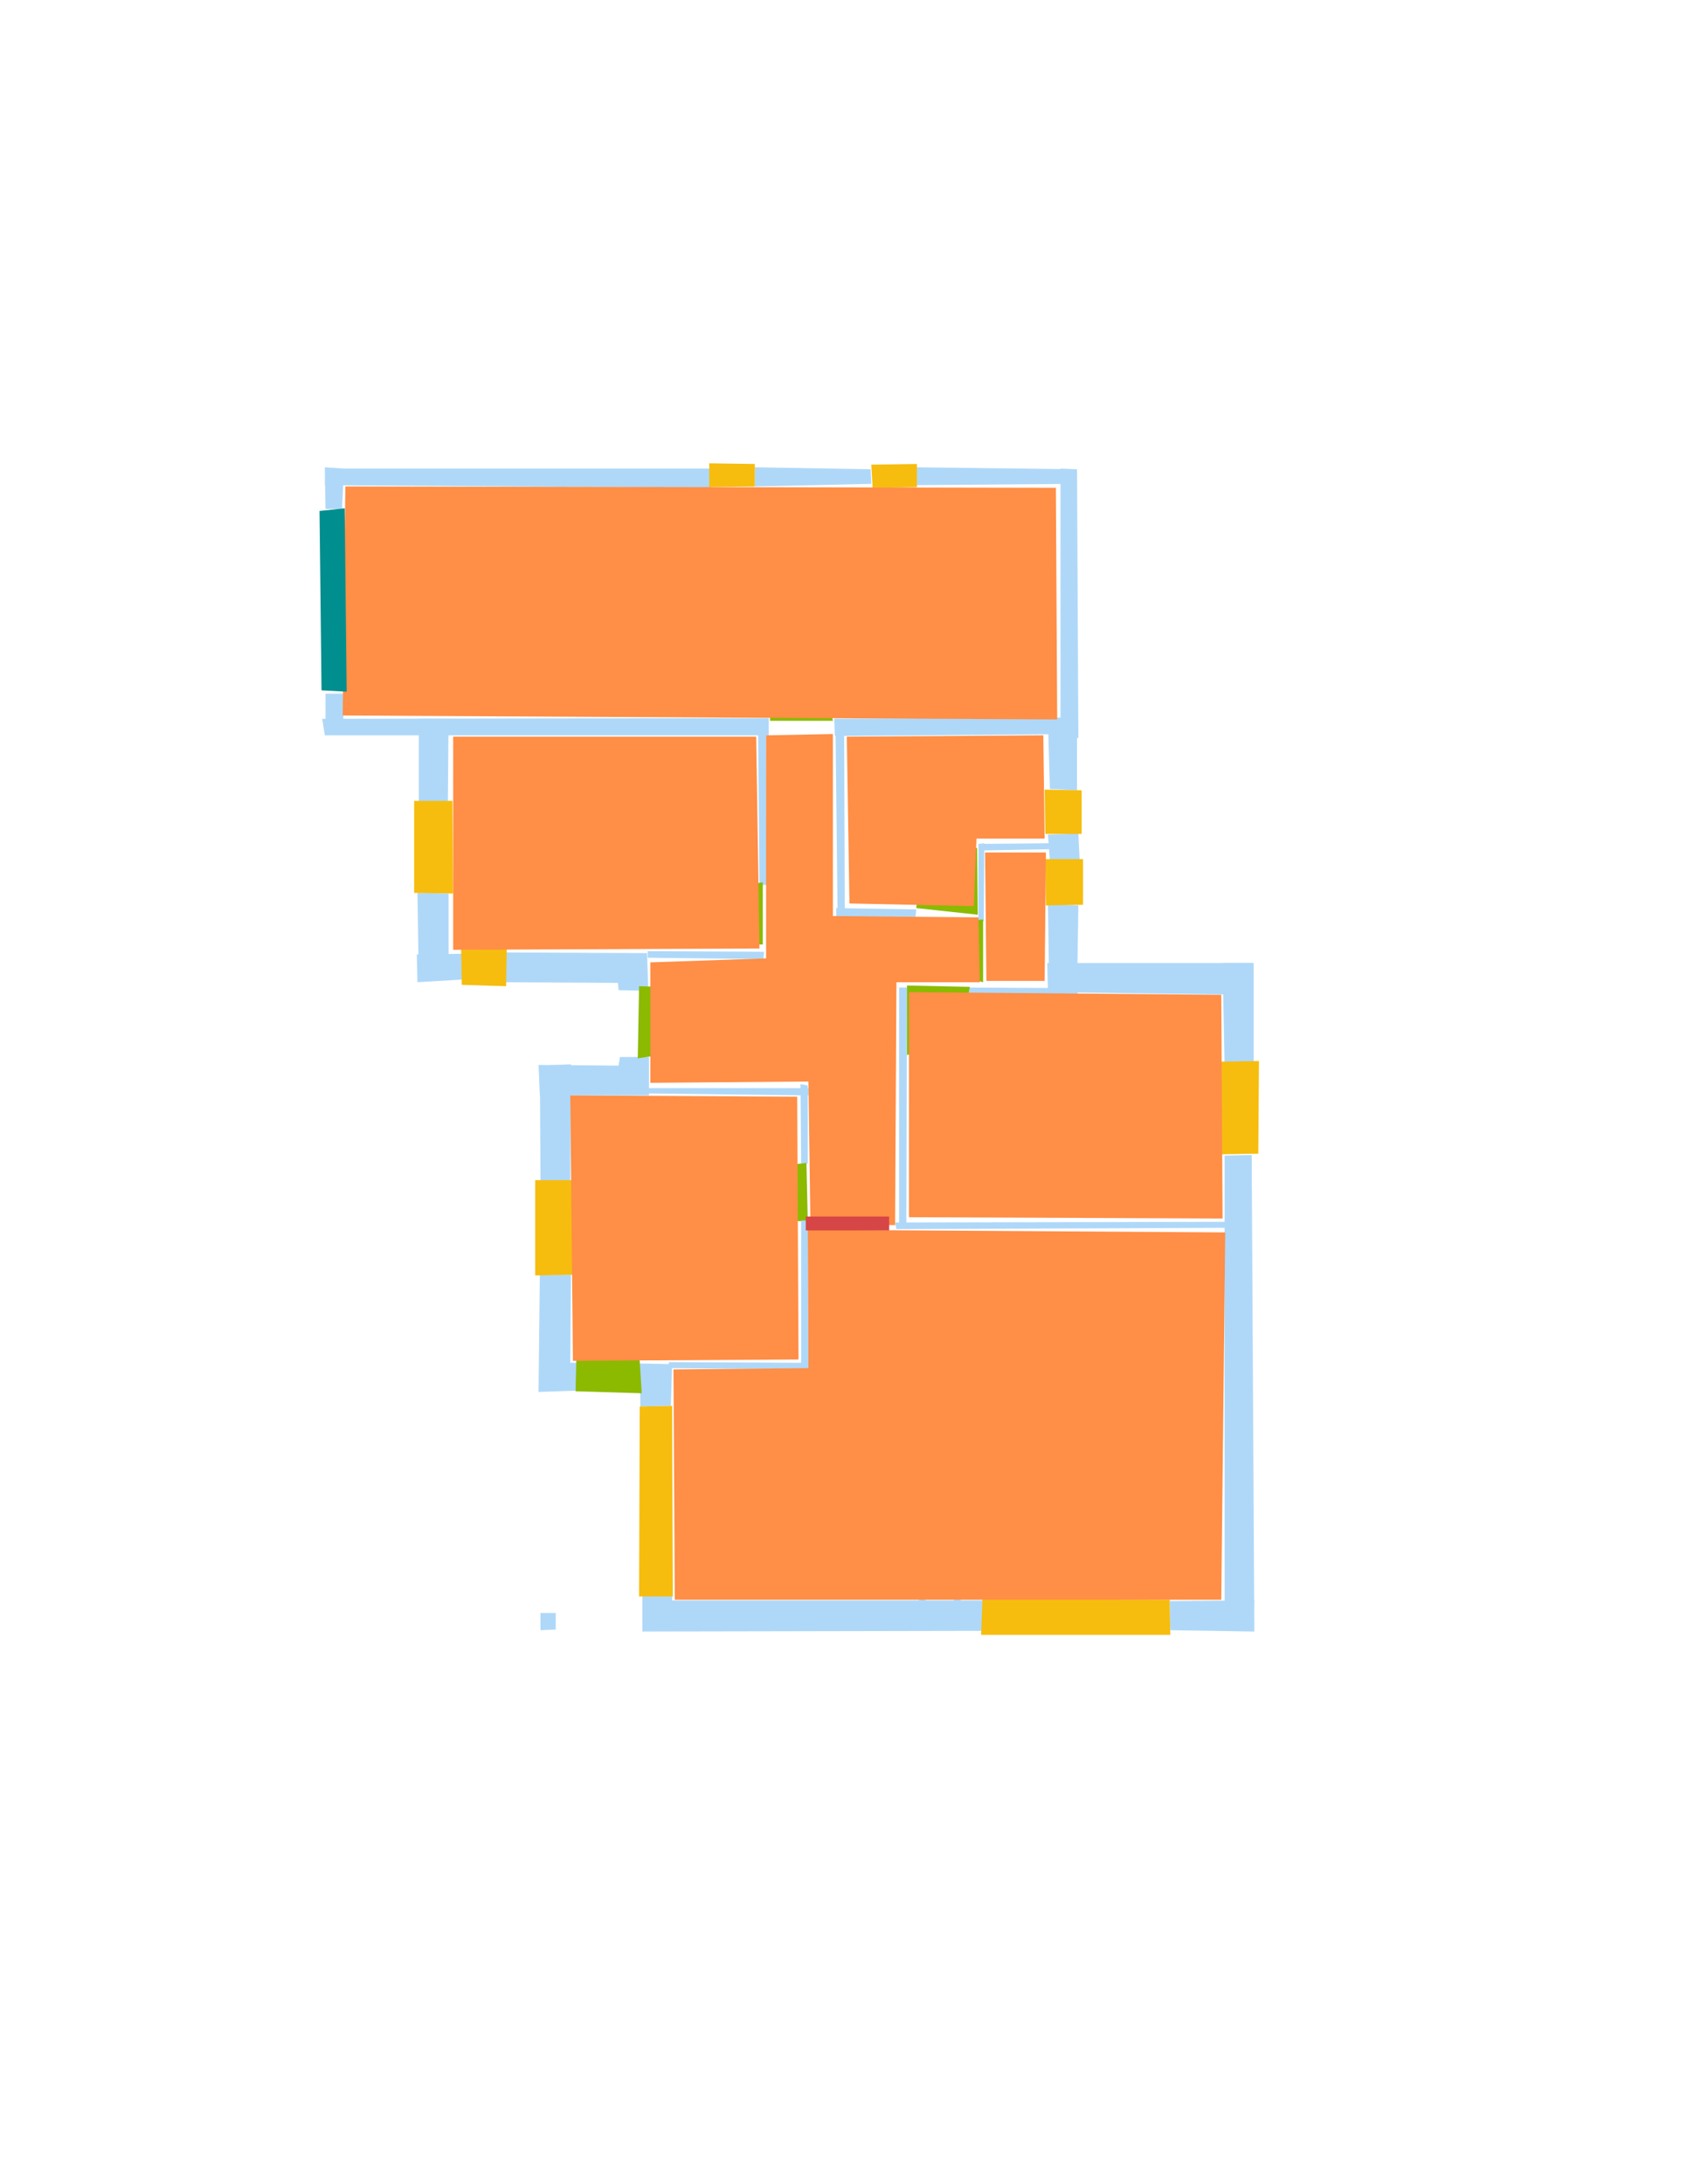 <?xml version='1.0' encoding='utf-8'?>
<ns0:svg xmlns:ns0="http://www.w3.org/2000/svg" version="1.1" width="2550" height="3300">
<ns0:width>2479</ns0:width>
<ns0:height>3508</ns0:height>
<ns0:nclasslabel>50</ns0:nclasslabel>
<ns0:nclassappear>6</ns0:nclassappear>
<ns0:class>Bidet-1</ns0:class>
<ns0:class>Bidet-2</ns0:class>
<ns0:class>Bidet-3</ns0:class>
<ns0:class>Bidet-4</ns0:class>
<ns0:class>Door</ns0:class>
<ns0:class>Door-1</ns0:class>
<ns0:class>Door-23</ns0:class>
<ns0:class>Oven-1</ns0:class>
<ns0:class>Oven-2</ns0:class>
<ns0:class>Oven-3</ns0:class>
<ns0:class>Oven-4</ns0:class>
<ns0:class>Parking</ns0:class>
<ns0:class>Roof</ns0:class>
<ns0:class>Room</ns0:class>
<ns0:class>Separation</ns0:class>
<ns0:class>Sink-1</ns0:class>
<ns0:class>Sink-11</ns0:class>
<ns0:class>Sink-12</ns0:class>
<ns0:class>Sink-13</ns0:class>
<ns0:class>Sink-14</ns0:class>
<ns0:class>Sink-2</ns0:class>
<ns0:class>Sink-3</ns0:class>
<ns0:class>Sink-4</ns0:class>
<ns0:class>Sink-5</ns0:class>
<ns0:class>Sink-6</ns0:class>
<ns0:class>Sofa-1</ns0:class>
<ns0:class>Sofa-3</ns0:class>
<ns0:class>Sofa-4</ns0:class>
<ns0:class>Sofa-5</ns0:class>
<ns0:class>Sofa-6</ns0:class>
<ns0:class>Sofa-7</ns0:class>
<ns0:class>Sofa-8</ns0:class>
<ns0:class>Sofa-9</ns0:class>
<ns0:class>Stairs-1</ns0:class>
<ns0:class>Table-1</ns0:class>
<ns0:class>Table-2</ns0:class>
<ns0:class>Table-3</ns0:class>
<ns0:class>Table-4</ns0:class>
<ns0:class>Table-5</ns0:class>
<ns0:class>Table-6</ns0:class>
<ns0:class>Table-7</ns0:class>
<ns0:class>Text</ns0:class>
<ns0:class>Tub-1</ns0:class>
<ns0:class>Tub-3</ns0:class>
<ns0:class>TV-1</ns0:class>
<ns0:class>TV-2</ns0:class>
<ns0:class>Wall</ns0:class>
<ns0:class>Wall-1</ns0:class>
<ns0:class>Wallieee</ns0:class>
<ns0:class>Window</ns0:class>
<ns0:polygon class="Wall" fill="#AFD8F8" id="0" transcription="" points="492,708 1073,708 1074,737 491,733 " />
<ns0:polygon class="Wall" fill="#AFD8F8" id="1" transcription="" points="1141,706 1141,735 1317,731 1316,709 " />
<ns0:polygon class="Wall" fill="#AFD8F8" id="2" transcription="" points="1384,706 1383,733 1626,731 1625,709 " />
<ns0:polygon class="Wall" fill="#AFD8F8" id="3" transcription="" points="492,769 517,769 520,708 491,706 " />
<ns0:polygon class="Wall" fill="#AFD8F8" id="4" transcription="" points="492,1048 519,1048 519,1110 492,1108 " />
<ns0:polygon class="Wall" fill="#AFD8F8" id="5" transcription="" points="1162,1085 1162,1111 491,1111 487,1086 " />
<ns0:polygon class="Wall" fill="#AFD8F8" id="6" transcription="" points="633,1211 677,1211 678,1086 633,1086 " />
<ns0:polygon class="Wall" fill="#AFD8F8" id="7" transcription="" points="1261,1086 1262,1112 1623,1109 1627,1084 " />
<ns0:polygon class="Wall" fill="#AFD8F8" id="8" transcription="" points="1587,1192 1628,1194 1628,1089 1584,1089 " />
<ns0:polygon class="Wall" fill="#AFD8F8" id="9" transcription="" points="1630,1115 1603,1116 1603,708 1628,709 " />
<ns0:polygon class="Wall" fill="#AFD8F8" id="10" transcription="" points="1584,1261 1630,1259 1632,1300 1587,1300 " />
<ns0:polygon class="Wall" fill="#AFD8F8" id="11" transcription="" points="1584,1366 1630,1368 1628,1500 1586,1500 " />
<ns0:polygon class="Wall" fill="#AFD8F8" id="12" transcription="" points="1894,1455 1583,1455 1584,1499 1892,1503 " />
<ns0:polygon class="Wall" fill="#AFD8F8" id="13" transcription="" points="1851,1608 1895,1607 1895,1455 1848,1455 " />
<ns0:polygon class="Wall" fill="#AFD8F8" id="14" transcription="" points="1851,1746 1851,2460 1896,2465 1892,1745 " />
<ns0:polygon class="Wall" fill="#AFD8F8" id="15" transcription="" points="1768,2419 1769,2463 1894,2465 1896,2418 " />
<ns0:polygon class="Wall" fill="#AFD8F8" id="16" transcription="" points="1487,2418 1486,2464 971,2465 971,2407 1016,2408 1016,2418 " />
<ns0:polygon class="Wall" fill="#AFD8F8" id="17" transcription="" points="968,2125 1014,2124 1016,2061 967,2060 " />
<ns0:polygon class="Wall" fill="#AFD8F8" id="18" transcription="" points="816,1926 863,1926 862,2059 873,2059 873,2101 814,2103 " />
<ns0:polygon class="Wall" fill="#AFD8F8" id="19" transcription="" points="816,1610 817,1785 862,1784 863,1608 " />
<ns0:polygon class="Wall" fill="#AFD8F8" id="20" transcription="" points="981,1655 816,1655 814,1609 935,1610 937,1597 981,1597 " />
<ns0:polygon class="Wall" fill="#AFD8F8" id="21" transcription="" points="762,1439 978,1440 980,1497 935,1496 934,1485 764,1484 " />
<ns0:polygon class="Wall" fill="#AFD8F8" id="22" transcription="" points="631,1349 633,1480 678,1481 678,1350 " />
<ns0:polygon class="Wall" fill="#AFD8F8" id="23" transcription="" points="698,1441 698,1480 631,1484 630,1442 " />
<ns0:polygon class="Window" fill="#F6BD0F" id="24" transcription="" points="1072,700 1141,701 1141,735 1072,736 " />
<ns0:polygon class="Window" fill="#F6BD0F" id="25" transcription="" points="1317,702 1386,701 1386,736 1319,737 " />
<ns0:polygon class="Door" fill="#8BBA00" id="26" transcription="" points="1165,997 1164,1089 1259,1089 1250,1046 1217,1008 " />
<ns0:polygon class="Wall" fill="#AFD8F8" id="27" transcription="" points="1266,1380 1277,1381 1276,1109 1263,1109 " />
<ns0:polygon class="Wall" fill="#AFD8F8" id="28" transcription="" points="1385,1374 1384,1385 1264,1385 1264,1372 " />
<ns0:polygon class="Wall" fill="#AFD8F8" id="29" transcription="" points="1479,1275 1479,1285 1586,1283 1586,1274 " />
<ns0:polygon class="Wall" fill="#AFD8F8" id="30" transcription="" points="1479,1392 1487,1392 1488,1274 1479,1275 " />
<ns0:polygon class="Door" fill="#8BBA00" id="31" transcription="" points="1477,1281 1478,1382 1385,1372 1389,1337 1427,1294 " />
<ns0:polygon class="Door" fill="#8BBA00" id="32" transcription="" points="1385,1402 1486,1389 1486,1484 1421,1467 1391,1426 " />
<ns0:polygon class="Wall" fill="#AFD8F8" id="33" transcription="" points="1460,1492 1460,1503 1628,1504 1630,1493 " />
<ns0:polygon class="Wall" fill="#AFD8F8" id="34" transcription="" points="1359,1492 1371,1492 1370,1852 1359,1852 " />
<ns0:polygon class="Door" fill="#8BBA00" id="35" transcription="" points="1371,1594 1371,1489 1466,1491 1455,1545 1422,1580 " />
<ns0:polygon class="Wall" fill="#AFD8F8" id="36" transcription="" points="1148,1337 1159,1337 1158,1110 1146,1109 " />
<ns0:polygon class="Wall" fill="#AFD8F8" id="37" transcription="" points="1155,1438 1154,1449 979,1447 979,1437 " />
<ns0:polygon class="Door" fill="#8BBA00" id="38" transcription="" points="1058,1426 1153,1427 1153,1333 1103,1341 1069,1379 " />
<ns0:polygon class="Door" fill="#8BBA00" id="39" transcription="" points="1079,1494 966,1490 964,1599 1023,1590 1066,1544 " />
<ns0:polygon class="Wall" fill="#AFD8F8" id="40" transcription="" points="1222,1644 977,1644 978,1652 1222,1655 " />
<ns0:polygon class="Wall" fill="#AFD8F8" id="41" transcription="" points="1211,1758 1221,1758 1221,1640 1210,1638 " />
<ns0:polygon class="Door" fill="#8BBA00" id="42" transcription="" points="1124,1845 1221,1845 1219,1757 1172,1762 1134,1804 " />
<ns0:polygon class="Wall" fill="#AFD8F8" id="43" transcription="" points="1222,2066 1211,2066 1211,1844 1221,1844 " />
<ns0:polygon class="Wall" fill="#AFD8F8" id="44" transcription="" points="1011,2058 1011,2067 1224,2069 1224,2059 " />
<ns0:polygon class="Door" fill="#8BBA00" id="45" transcription="" points="873,1969 870,2102 970,2105 967,2056 952,2004 912,1972 " />
<ns0:polygon class="Window" fill="#F6BD0F" id="46" transcription="" points="809,1783 866,1783 865,1926 809,1927 " />
<ns0:polygon class="Window" fill="#F6BD0F" id="47" transcription="" points="967,2125 1016,2124 1017,2412 966,2412 " />
<ns0:polygon class="Wall" fill="#AFD8F8" id="48" transcription="" points="1389,2362 1400,2362 1399,2423 1389,2423 " />
<ns0:polygon class="Wall" fill="#AFD8F8" id="49" transcription="" points="1451,2360 1451,2371 1388,2369 1388,2360 " />
<ns0:polygon class="Wall" fill="#AFD8F8" id="50" transcription="" points="1454,2361 1443,2359 1442,2423 1452,2423 " />
<ns0:polygon class="Wall" fill="#AFD8F8" id="51" transcription="" points="1353,1847 1355,1857 1855,1855 1855,1846 " />
<ns0:polygon class="Window" fill="#F6BD0F" id="52" transcription="" points="1903,1603 1845,1604 1844,1744 1902,1743 " />
<ns0:polygon class="Window" fill="#F6BD0F" id="53" transcription="" points="1635,1194 1635,1260 1580,1260 1579,1193 " />
<ns0:polygon class="Window" fill="#F6BD0F" id="54" transcription="" points="1637,1298 1580,1298 1581,1368 1637,1367 " />
<ns0:polygon class="Window" fill="#F6BD0F" id="55" transcription="" points="626,1210 684,1210 685,1350 626,1349 " />
<ns0:polygon class="Window" fill="#F6BD0F" id="56" transcription="" points="766,1433 765,1490 698,1488 697,1434 " />
<ns0:polygon class="Window" fill="#F6BD0F" id="57" transcription="" points="1483,2470 1769,2470 1768,2417 1485,2415 " />
<ns0:polygon class="Wall" fill="#AFD8F8" id="58" transcription="" points="817,2437 840,2437 840,2462 817,2463 " />
<ns0:polygon class="Room" fill="#FF8E46" id="59" transcription="" points="522,735 1596,737 1598,1087 518,1081 " />
<ns0:polygon class="Room" fill="#FF8E46" id="60" transcription="" points="685,1113 685,1435 1148,1433 1143,1113 " />
<ns0:polygon class="Room" fill="#FF8E46" id="61" transcription="" points="1846,1503 1848,1841 1374,1839 1374,1499 " />
<ns0:polygon class="Room" fill="#FF8E46" id="62" transcription="" points="862,1655 866,2056 1207,2054 1205,1657 " />
<ns0:polygon class="Room" fill="#FF8E46" id="63" transcription="" points="1581,1288 1579,1482 1491,1482 1489,1288 " />
<ns0:polygon class="Room" fill="#FF8E46" id="64" transcription="" points="1280,1113 1284,1365 1472,1369 1476,1267 1579,1267 1577,1111 " />
<ns0:polygon class="Room" fill="#FF8E46" id="65" transcription="" points="983,1636 1222,1634 1225,1849 1353,1851 1355,1484 1481,1484 1479,1386 1259,1384 1259,1109 1158,1111 1158,1448 983,1454 " />
<ns0:polygon class="Room" fill="#FF8E46" id="66" transcription="" points="1852,1862 1846,2417 1020,2417 1018,2069 1222,2067 1221,1858 " />
<ns0:polygon class="Parking" fill="#008E8E" id="67" transcription="" points="483,772 521,768 524,1045 486,1043 " />
<ns0:polygon class="Separation" fill="#D64646" id="68" transcription="" points="1218,1838 1344,1838 1344,1859 1218,1859 " />
<ns0:relation type="outerP" objects="0,24,1,25,2,9,8,53,10,54,11,12,13,52,14,15,57,16,47,17,45,18,46,19,20,39,21,56,23,22,55,6,5,4,67,3" />
<ns0:relation type="incident" objects="0,24" />
<ns0:relation type="incident" objects="1,24" />
<ns0:relation type="incident" objects="1,25" />
<ns0:relation type="incident" objects="25,2" />
<ns0:relation type="incident" objects="2,9" />
<ns0:relation type="incident" objects="9,8" />
<ns0:relation type="incident" objects="8,53" />
<ns0:relation type="incident" objects="53,10" />
<ns0:relation type="incident" objects="54,10" />
<ns0:relation type="incident" objects="54,11" />
<ns0:relation type="incident" objects="11,12" />
<ns0:relation type="incident" objects="12,13" />
<ns0:relation type="incident" objects="13,52" />
<ns0:relation type="incident" objects="52,14" />
<ns0:relation type="incident" objects="14,15" />
<ns0:relation type="incident" objects="15,57" />
<ns0:relation type="incident" objects="57,16" />
<ns0:relation type="incident" objects="16,47" />
<ns0:relation type="incident" objects="47,17" />
<ns0:relation type="incident" objects="17,45" />
<ns0:relation type="incident" objects="45,18" />
<ns0:relation type="incident" objects="18,46" />
<ns0:relation type="incident" objects="19,46" />
<ns0:relation type="incident" objects="19,20" />
<ns0:relation type="incident" objects="20,39" />
<ns0:relation type="incident" objects="39,21" />
<ns0:relation type="incident" objects="21,56" />
<ns0:relation type="incident" objects="56,23" />
<ns0:relation type="incident" objects="23,22" />
<ns0:relation type="incident" objects="22,55" />
<ns0:relation type="incident" objects="55,6" />
<ns0:relation type="incident" objects="6,5" />
<ns0:relation type="incident" objects="5,4" />
<ns0:relation type="incident" objects="4,67" />
<ns0:relation type="incident" objects="67,3" />
<ns0:relation type="incident" objects="3,0" />
<ns0:relation type="incident" objects="7,9" />
<ns0:relation type="incident" objects="7,8" />
<ns0:relation type="incident" objects="7,26" />
<ns0:relation type="incident" objects="26,5" />
<ns0:relation type="incident" objects="5,36" />
<ns0:relation type="incident" objects="36,38" />
<ns0:relation type="incident" objects="37,38" />
<ns0:relation type="incident" objects="37,21" />
<ns0:relation type="incident" objects="7,27" />
<ns0:relation type="incident" objects="27,28" />
<ns0:relation type="incident" objects="28,31" />
<ns0:relation type="incident" objects="31,30" />
<ns0:relation type="incident" objects="30,29" />
<ns0:relation type="incident" objects="29,10" />
<ns0:relation type="incident" objects="30,32" />
<ns0:relation type="incident" objects="32,33" />
<ns0:relation type="incident" objects="33,12" />
<ns0:relation type="incident" objects="33,11" />
<ns0:relation type="incident" objects="33,35" />
<ns0:relation type="incident" objects="35,34" />
<ns0:relation type="incident" objects="34,51" />
<ns0:relation type="incident" objects="51,14" />
<ns0:relation type="incident" objects="51,68" />
<ns0:relation type="incident" objects="68,43" />
<ns0:relation type="incident" objects="43,44" />
<ns0:relation type="incident" objects="44,17" />
<ns0:relation type="incident" objects="68,42" />
<ns0:relation type="incident" objects="43,42" />
<ns0:relation type="incident" objects="42,41" />
<ns0:relation type="incident" objects="41,40" />
<ns0:relation type="incident" objects="40,20" />
<ns0:relation type="neighbour" objects="59,60" />
<ns0:relation type="neighbour" objects="60,65" />
<ns0:relation type="neighbour" objects="65,62" />
<ns0:relation type="neighbour" objects="62,66" />
<ns0:relation type="neighbour" objects="66,61" />
<ns0:relation type="neighbour" objects="61,65" />
<ns0:relation type="neighbour" objects="65,64" />
<ns0:relation type="neighbour" objects="64,59" />
<ns0:relation type="neighbour" objects="65,63" />
<ns0:relation type="neighbour" objects="63,61" />
<ns0:relation type="neighbour" objects="63,64" />
<ns0:relation type="neighbour" objects="66,65" />
<ns0:relation type="neighbour" objects="59,65" />
<ns0:relation type="surround" objects="0,24,1,25,2,9,7,26,5,4,67,3,0,59" />
<ns0:relation type="surround" objects="5,36,38,37,21,56,23,22,55,6,5,60" />
<ns0:relation type="surround" objects="7,8,53,10,29,30,31,28,27,7,64" />
<ns0:relation type="surround" objects="29,10,54,11,33,32,30,29,63" />
<ns0:relation type="surround" objects="35,33,12,13,52,14,51,34,35,61" />
<ns0:relation type="surround" objects="37,38,36,26,27,28,31,30,32,33,35,34,68,42,41,40,20,39,21,37,65" />
<ns0:relation type="surround" objects="20,40,41,42,43,44,17,45,18,46,19,20,62" />
<ns0:relation type="surround" objects="44,43,68,51,14,15,57,16,47,17,44,66" />
<ns0:relation type="access" objects="65,38,60" />
<ns0:relation type="access" objects="65,26,59" />
<ns0:relation type="access" objects="63,32,65" />
<ns0:relation type="access" objects="65,31,64" />
<ns0:relation type="access" objects="65,39,65" />
<ns0:relation type="access" objects="65,35,61" />
<ns0:relation type="access" objects="65,68,66" />
<ns0:relation type="access" objects="65,42,62" />
<ns0:relation type="access" objects="62,45,62" />
</ns0:svg>